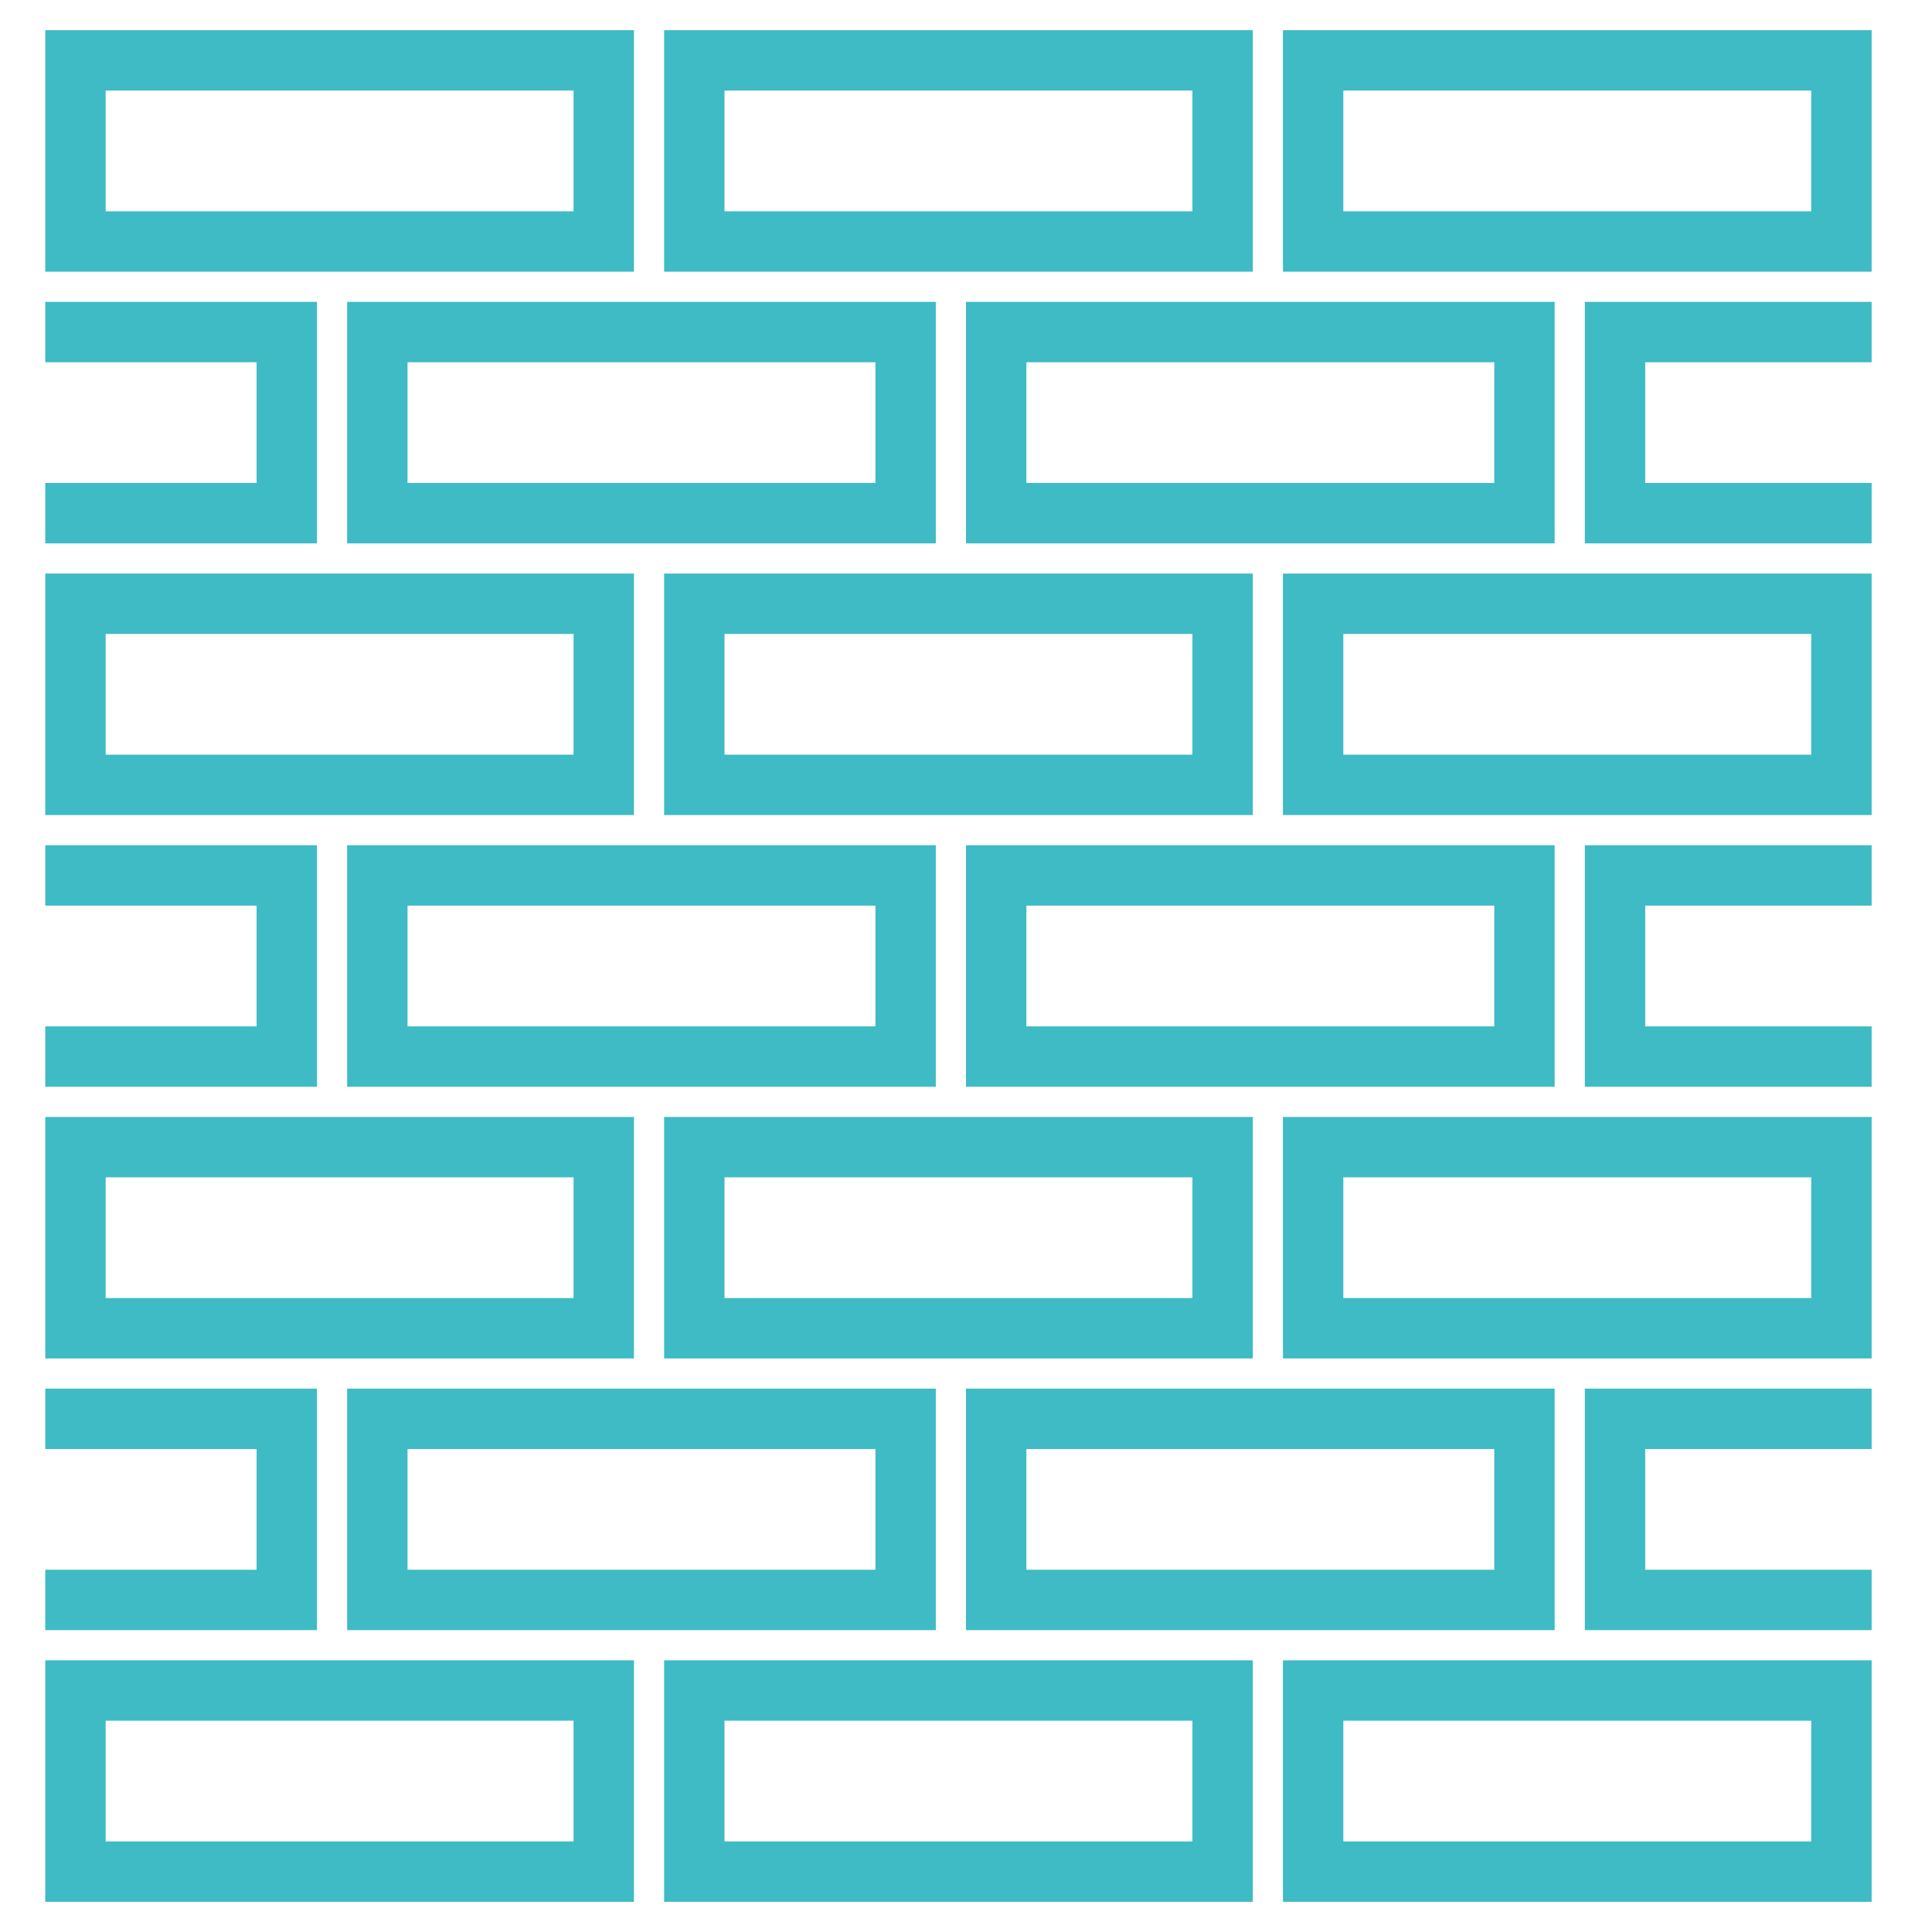 <?xml version="1.0" ?><!DOCTYPE svg  PUBLIC '-//W3C//DTD SVG 1.1//EN'  'http://www.w3.org/Graphics/SVG/1.1/DTD/svg11.dtd'><svg enable-background="new 0 0 128 128" id="Слой_1" version="1.1" viewBox="0 0 128 128" xml:space="preserve" xmlns="http://www.w3.org/2000/svg" xmlns:xlink="http://www.w3.org/1999/xlink"><g><g><path d="M42,126H3v-16h39V126z M7,122h31v-8H7V122z" fill="#3EBBC4"/></g><g><path d="M83,126H44v-16h39V126z M48,122h31v-8H48V122z" fill="#3EBBC4"/></g><g><path d="M124,126H85v-16h39V126z M89,122h31v-8H89V122z" fill="#3EBBC4"/></g><g><path d="M62,108H23V92h39V108z M27,104h31v-8H27V104z" fill="#3EBBC4"/></g><g><path d="M103,108H64V92h39V108z M68,104h31v-8H68V104z" fill="#3EBBC4"/></g><g><polygon fill="#3EBBC4" points="124,108 105,108 105,92 124,92 124,96 109,96 109,104 124,104   "/></g><g><polygon fill="#3EBBC4" points="21,108 3,108 3,104 17,104 17,96 3,96 3,92 21,92   "/></g><g><path d="M42,90H3V74h39V90z M7,86h31v-8H7V86z" fill="#3EBBC4"/></g><g><path d="M83,90H44V74h39V90z M48,86h31v-8H48V86z" fill="#3EBBC4"/></g><g><path d="M124,90H85V74h39V90z M89,86h31v-8H89V86z" fill="#3EBBC4"/></g><g><path d="M62,72H23V56h39V72z M27,68h31v-8H27V68z" fill="#3EBBC4"/></g><g><path d="M103,72H64V56h39V72z M68,68h31v-8H68V68z" fill="#3EBBC4"/></g><g><polygon fill="#3EBBC4" points="124,72 105,72 105,56 124,56 124,60 109,60 109,68 124,68   "/></g><g><polygon fill="#3EBBC4" points="21,72 3,72 3,68 17,68 17,60 3,60 3,56 21,56   "/></g><g><path d="M42,54H3V38h39V54z M7,50h31v-8H7V50z" fill="#3EBBC4"/></g><g><path d="M83,54H44V38h39V54z M48,50h31v-8H48V50z" fill="#3EBBC4"/></g><g><path d="M124,54H85V38h39V54z M89,50h31v-8H89V50z" fill="#3EBBC4"/></g><g><path d="M62,36H23V20h39V36z M27,32h31v-8H27V32z" fill="#3EBBC4"/></g><g><path d="M103,36H64V20h39V36z M68,32h31v-8H68V32z" fill="#3EBBC4"/></g><g><polygon fill="#3EBBC4" points="124,36 105,36 105,20 124,20 124,24 109,24 109,32 124,32   "/></g><g><polygon fill="#3EBBC4" points="21,36 3,36 3,32 17,32 17,24 3,24 3,20 21,20   "/></g><g><path d="M42,18H3V2h39V18z M7,14h31V6H7V14z" fill="#3EBBC4"/></g><g><path d="M83,18H44V2h39V18z M48,14h31V6H48V14z" fill="#3EBBC4"/></g><g><path d="M124,18H85V2h39V18z M89,14h31V6H89V14z" fill="#3EBBC4"/></g></g></svg>